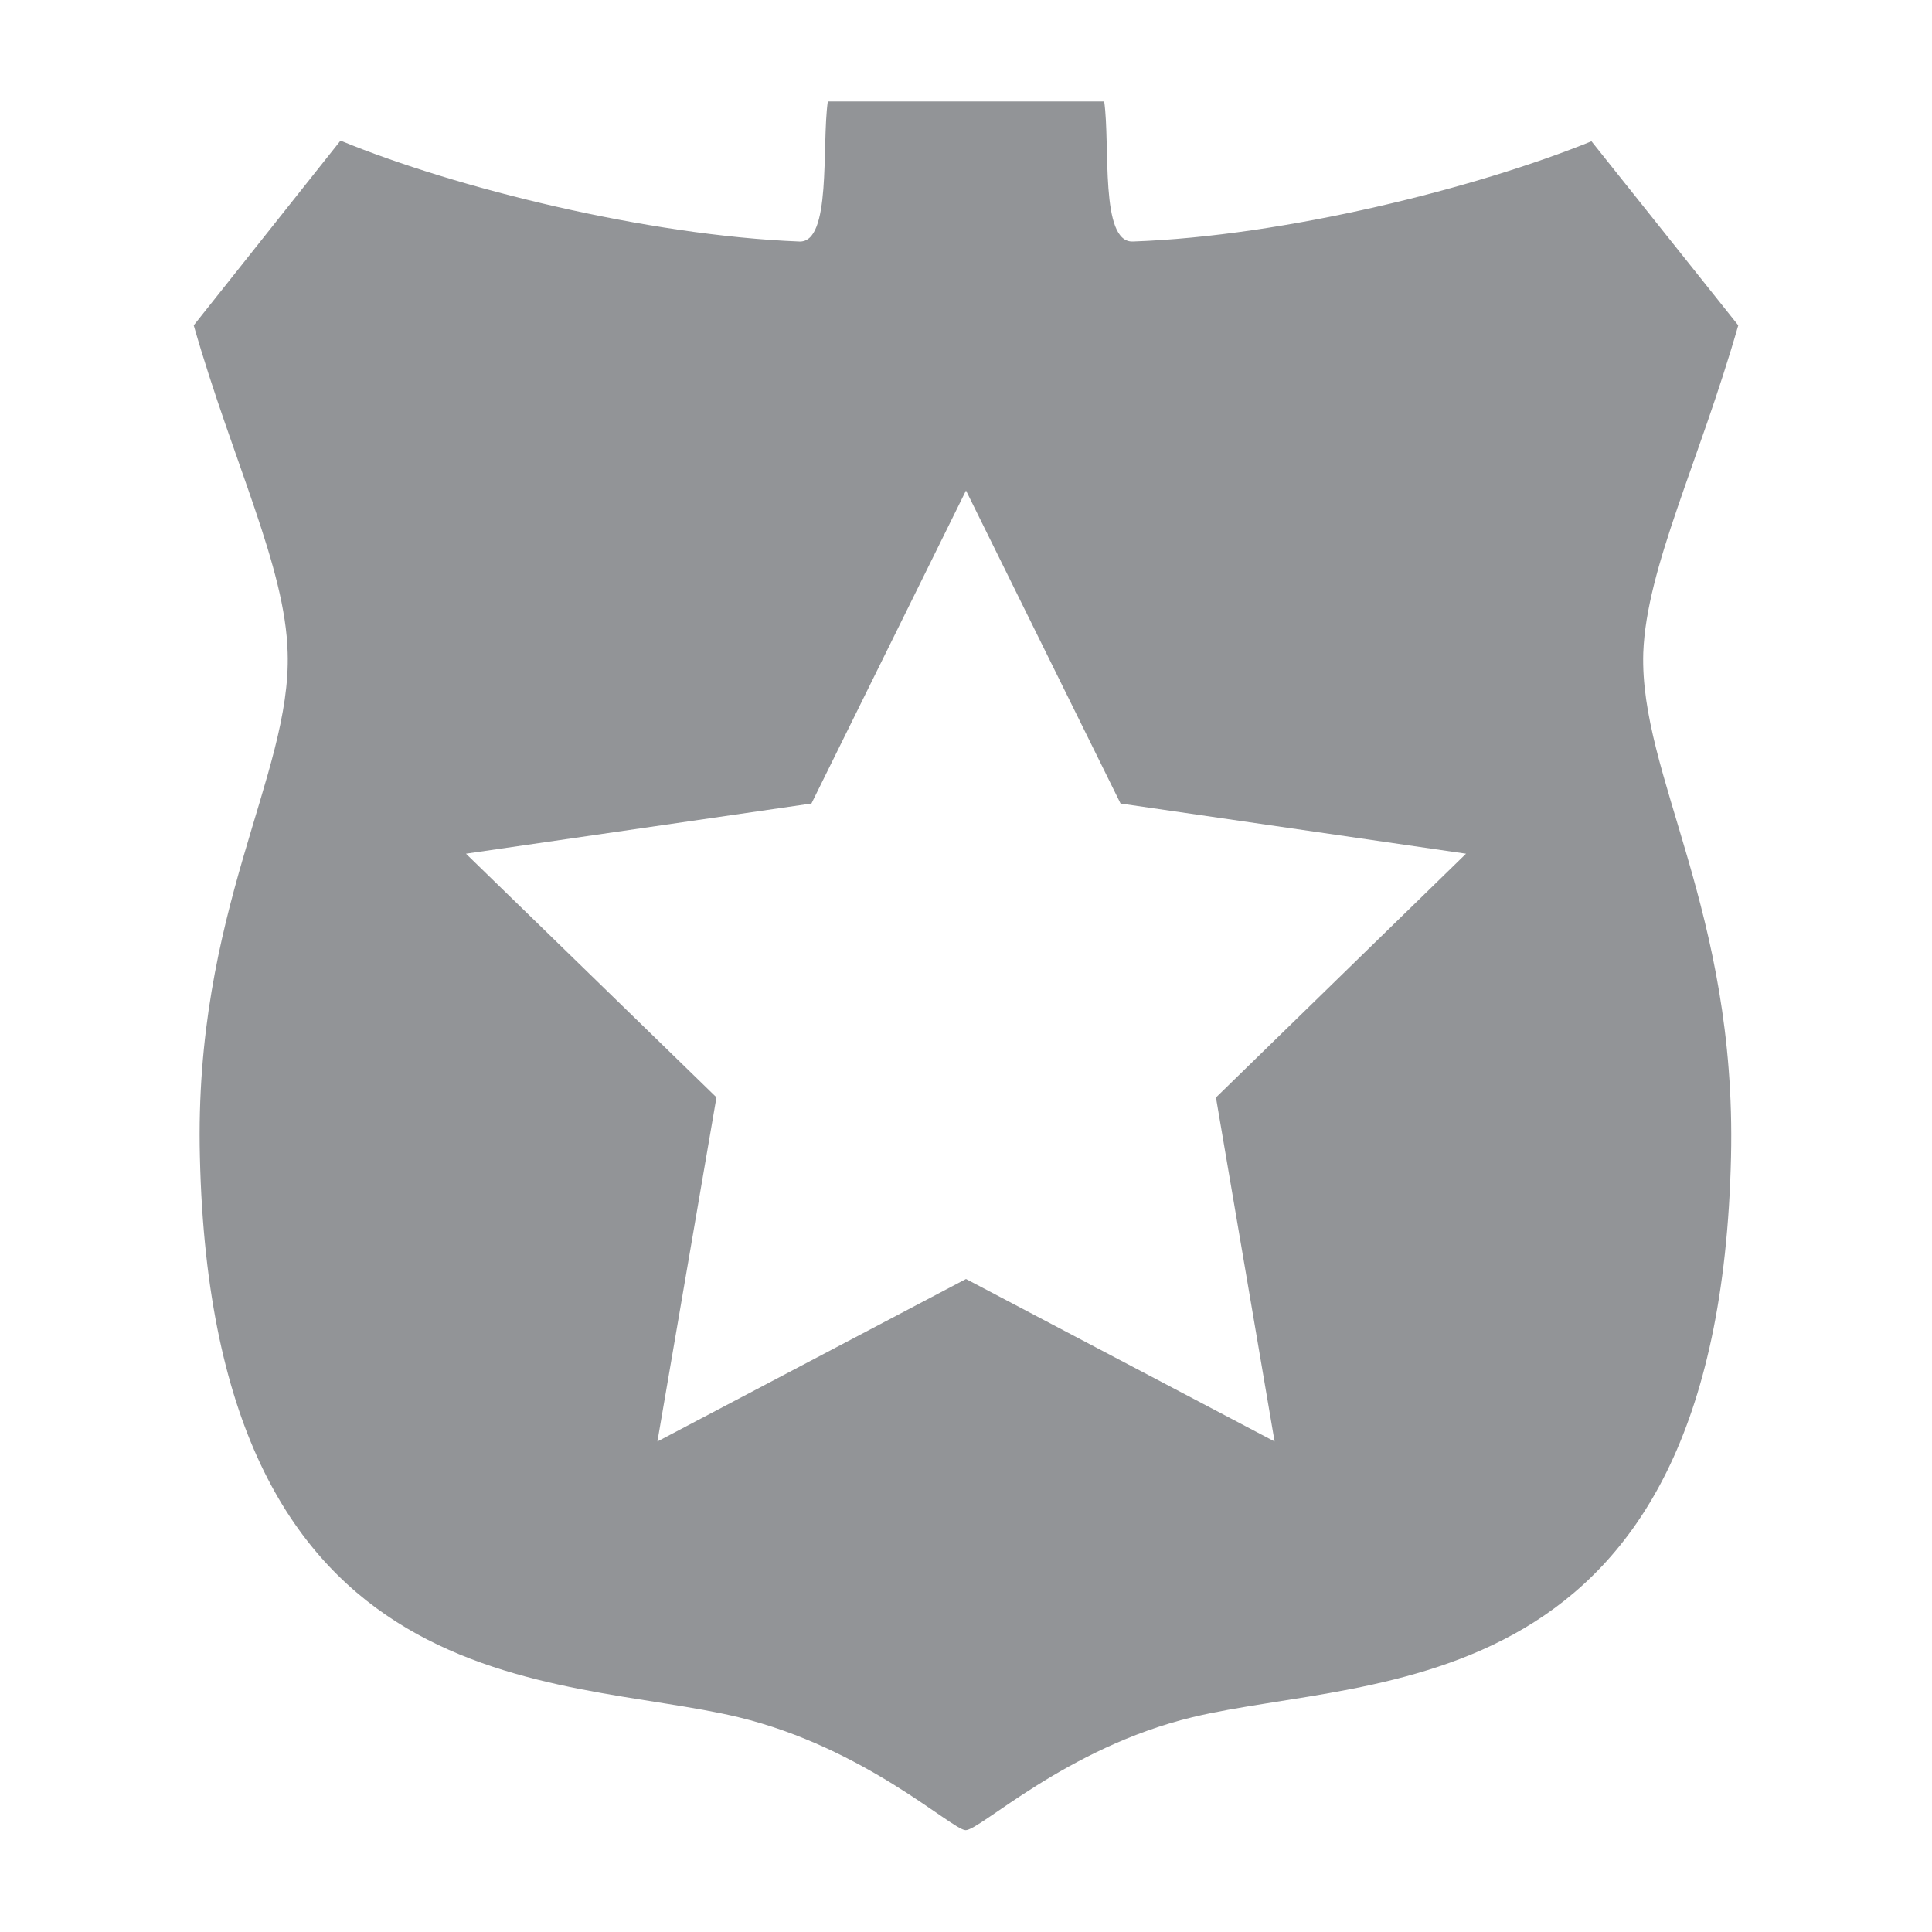 <svg id="Layer_1" data-name="Layer 1" xmlns="http://www.w3.org/2000/svg" viewBox="0 0 144 144"><defs><style>.cls-1{fill:#929497;}</style></defs><title>ar_rule</title><path class="cls-1" d="M129.56,24.25,118.62,10.53C110.09,14,95.8,17.6,84.44,18c-2.48.1-1.67-7.18-2.14-10.44H61.7C61.23,10.87,62,18.14,59.56,18c-11.36-.45-25.65-4-34.18-7.52L14.44,24.25c2.92,10.19,6.84,18,7,24.4.29,9.14-7,19.23-6.54,37.58.94,41.21,26.77,38.53,40.14,41.76,9.42,2.28,15.87,8.36,16.92,8.42s7.5-6.15,16.92-8.42c13.37-3.23,39.2-.55,40.14-41.76.42-18.35-6.83-28.44-6.54-37.58C122.72,42.29,126.64,34.44,129.56,24.25ZM95,107.44,72,95.33,49,107.44l4.4-25.65L34.73,63.63l25.75-3.74L72,36.56,83.52,59.89l25.75,3.74L90.63,81.8Z"/></svg>